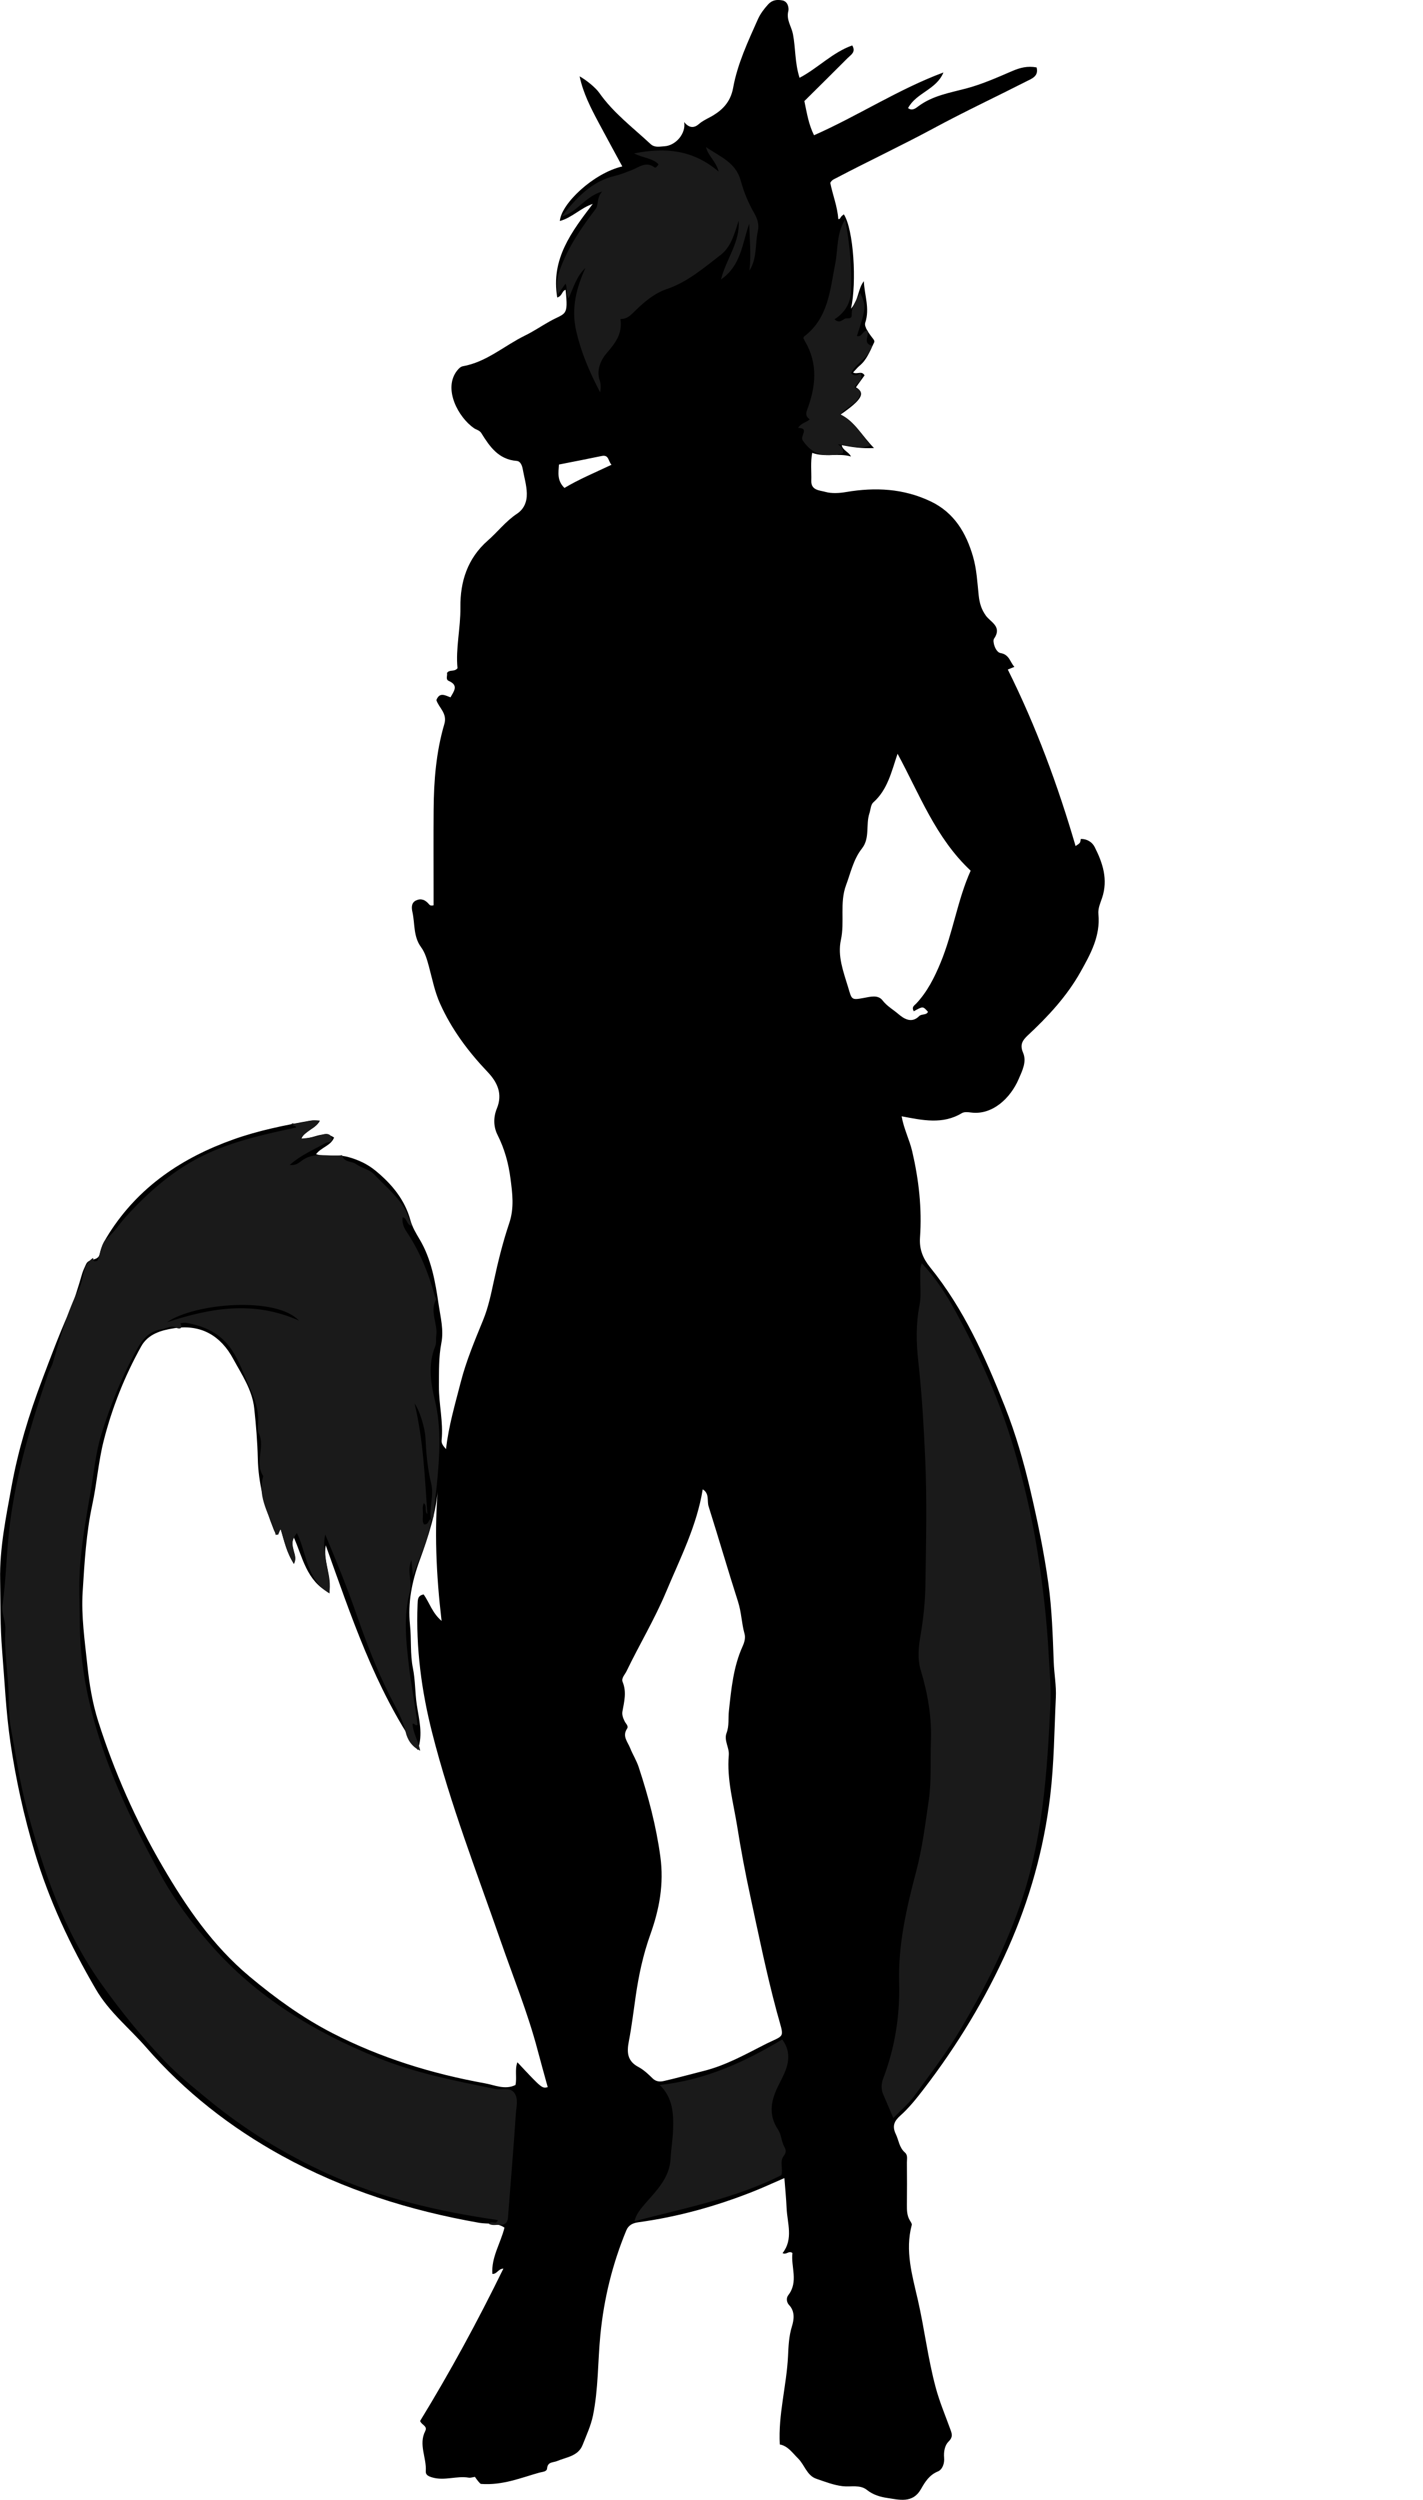 <?xml version="1.0" encoding="utf-8"?>
<!-- Generator: Adobe Illustrator 24.0.2, SVG Export Plug-In . SVG Version: 6.00 Build 0)  -->
<svg version="1.1" id="Layer_1" xmlns="http://www.w3.org/2000/svg" xmlns:xlink="http://www.w3.org/1999/xlink" x="0px" y="0px"
	 width="534.9" height="939.23" viewBox="0 0 534.9 939.23" style="enable-background:new 0 0 534.9 939.23;" xml:space="preserve">
<style type="text/css">
	.st0{fill:#1A1A1A;}
</style>
<g>
	<path d="M212.6,108.89c-1.4,0.36-1.14,2.24-3.13,2.9c-2.49-14.49,5.43-24.78,13.35-35.18c-4.52,1.49-7.76,5.17-12.38,6.43
		c0.52-6.53,12.62-17.98,23.48-20.51c-3.01-5.57-6.03-11.07-8.98-16.6c-2.9-5.45-5.73-10.94-7.07-17.25c2.41,1.32,5.99,4.2,7.39,6.2
		c5.29,7.54,12.61,13.03,19.25,19.21c1.62,1.5,3.48,0.96,5.2,0.87c4.28-0.23,8.21-4.77,7.46-9.11c1.89,2.38,3.8,2.29,5.53,0.77
		c1.27-1.12,2.73-1.81,4.17-2.58c4.5-2.42,7.72-5.57,8.71-11.04c1.64-9.02,5.55-17.32,9.26-25.66c0.96-2.16,2.3-3.92,3.86-5.65
		c1.58-1.76,3.44-1.91,5.42-1.53c2.13,0.41,2.47,2.99,2.22,3.96c-0.87,3.31,1.18,5.84,1.73,8.7c1.01,5.3,0.68,10.77,2.48,16.42
		c6.91-3.64,12.39-9.55,19.8-12.17c1.49,2.49-0.49,3.51-1.68,4.7c-5.4,5.43-10.87,10.81-16.31,16.21c0.92,4.38,1.56,8.67,3.63,12.84
		c16.59-7.33,31.72-17.29,48.64-23.59c-2.59,6.46-10.23,7.6-13.29,13.39c1.61,1.24,3.03-0.08,3.99-0.78
		c5.31-3.91,11.7-4.98,17.75-6.57c6.06-1.6,11.68-4.11,17.33-6.54c3.04-1.31,5.83-2.03,9.24-1.4c0.87,3.34-1.81,4.21-3.84,5.25
		c-11.53,5.87-23.25,11.36-34.63,17.5c-12.1,6.53-24.55,12.36-36.71,18.75c-0.89,0.47-1.83,0.75-2.37,1.89
		c0.88,4.46,2.69,8.87,3.01,13.59c0.63,0.09,0.73-0.42,1-0.79c0.28-0.39,0.71-0.67,1.08-1c3.7,5.68,4.91,25.68,2.69,35.46
		c2.99-3.42,2.56-7.43,4.84-10.33c0.2,5.28,2.32,10.21,0.52,15.61c-0.52,1.56,1.61,4.29,3.01,6.11c0.69,0.9,0.41,1.13,0.09,1.8
		c-1.43,2.95-2.57,6.06-5.23,8.24c-0.86,0.71-1.56,1.62-2.44,2.54c1.57,0.89,3.16-0.84,4.32,1.08c-1.03,1.43-2.14,2.96-3.25,4.49
		c3.66,2.15,2.33,4.63-5.77,10.23c5.38,2.61,7.9,7.85,12.57,12.59c-4.62,0.24-8.27-0.35-12.14-1.09c0.4,2.04,2.65,2.49,3.48,4.27
		c-4.82-1.44-9.77,0.43-14.57-1.37c-0.7,3.54-0.24,7.03-0.35,10.5c-0.12,3.61,3.21,3.58,5.2,4.14c2.46,0.7,5.34,0.51,7.93,0.07
		c10.94-1.85,21.52-1.34,31.74,3.52c8.92,4.25,13.37,11.92,15.94,20.79c1.35,4.66,1.61,9.66,2.12,14.53
		c0.3,2.84,0.99,5.27,2.74,7.67c1.75,2.4,6.19,4.05,3,8.65c-0.63,0.92,0.53,5.02,2.48,5.35c3.33,0.56,3.54,3.39,5.2,5.18
		c-0.66,0.27-1.37,0.56-2.48,1.01c10.63,21.31,18.82,43.51,25.48,66.32c1.77-1.17,1.77-1.17,1.96-2.68
		c2.35-0.03,4.28,1.19,5.21,3.03c3.05,6,5.09,12.23,2.8,19.1c-0.66,1.99-1.61,3.92-1.39,6.19c0.79,8.14-2.96,14.95-6.74,21.67
		c-5.14,9.15-12.21,16.74-19.83,23.84c-1.96,1.83-3.04,3.49-1.76,6.46c1.46,3.39-0.26,6.71-1.63,9.9c-3.1,7.22-9.89,13.64-17.9,12.6
		c-1.13-0.15-2.56-0.31-3.43,0.22c-7.23,4.36-14.77,2.7-22.68,1.2c0.83,4.76,2.96,8.82,3.98,13.18c2.47,10.64,3.71,21.45,2.93,32.35
		c-0.32,4.49,1.14,7.92,3.8,11.21c12.7,15.69,20.8,33.87,28.14,52.43c4.01,10.14,7.04,20.64,9.52,31.25
		c2.71,11.58,5.13,23.22,6.78,35.05c1.37,9.86,1.66,19.7,2.02,29.6c0.16,4.41,1.02,8.85,0.8,13.31
		c-0.59,12.37-0.66,24.81-2.13,37.08c-2.39,19.82-7.73,38.96-15.89,57.24c-8.41,18.86-19.07,36.42-31.63,52.76
		c-2.67,3.48-5.49,7.04-8.83,10.02c-2.18,1.95-3.17,3.81-1.69,6.9c1.11,2.3,1.28,5.06,3.4,6.9c1.2,1.04,0.77,2.47,0.78,3.75
		c0.05,5.33,0.06,10.66,0,16c-0.02,2,0.03,3.95,1.07,5.74c0.33,0.56,0.89,1.28,0.76,1.77c-2.6,9.65,0.17,18.91,2.28,28.12
		c2.51,10.96,3.8,22.15,6.74,33.03c1.41,5.23,3.48,10.16,5.32,15.19c0.72,1.97,1.36,3.21-0.57,5.11c-1.32,1.3-1.82,3.75-1.61,6
		c0.2,2.1-0.62,4.44-2.31,5.14c-3.27,1.35-4.86,3.95-6.41,6.68c-3.11,5.45-8.21,3.96-12.65,3.3c-2.53-0.38-5.33-1.15-7.62-3
		c-2.63-2.13-6.11-1.04-9.16-1.42c-3.5-0.44-6.64-1.69-9.85-2.78c-3.62-1.23-4.44-5.25-6.93-7.69c-2.1-2.06-3.73-4.61-6.84-5.22
		c-0.62-11.24,2.55-22.07,3.1-33.17c0.17-3.57,0.3-7.46,1.46-11.17c0.75-2.41,1.26-5.58-1.04-8.01c-1.03-1.09-1.13-2.7-0.34-3.71
		c3.96-5.1,0.93-10.7,1.58-15.85c-1.36-1.09-2.26,0.83-3.71,0.03c4.15-5.3,1.76-11.3,1.51-16.91c-0.15-3.53-0.51-7.2-0.83-11.29
		c-4.14,1.79-8.03,3.6-12.02,5.17c-13.84,5.46-28.09,9.41-42.84,11.43c-2.09,0.29-3.73,1.04-4.57,3.08
		c-5.2,12.59-8.4,25.53-9.74,39.21c-0.99,10.12-0.74,20.38-2.79,30.37c-0.78,3.77-2.46,7.38-3.88,11c-1.69,4.28-6.1,4.57-9.6,6.06
		c-1.57,0.66-3.52,0.18-3.77,2.8c-0.11,1.23-1.66,1.22-2.82,1.53c-7.01,1.95-13.8,4.87-22.07,4.26c-0.51-0.3-1.41-1.44-2.23-2.66
		c-0.78,0.12-1.6,0.43-2.34,0.31c-4.55-0.77-9.07,1.28-13.68-0.08c-1.53-0.45-2.54-0.96-2.45-2.36c0.34-5.03-2.78-10.01-0.21-15.06
		c0.98-1.93-1.37-2.25-1.92-3.8c11.23-18.36,21.58-37.35,31.31-57.26c-2.01,0.12-2.45,2.15-4.14,2.01
		c-0.47-6.22,3.06-11.42,4.54-17.38c-2.84-1.99-6.36-1.28-9.43-1.81c-26.06-4.56-50.95-12.39-74.2-25.18
		c-19.37-10.65-36.55-24.1-51.06-40.74c-6.31-7.24-13.92-13.28-18.89-21.8c-9.59-16.41-17.62-33.43-23.05-51.68
		c-4.01-13.46-7.03-27.09-9.07-40.99c-1.7-11.59-2.2-23.24-3.15-34.88c-0.72-8.8-0.57-17.55-0.73-26.32
		c-0.22-11.89,2.2-23.51,4.3-35.11c2.5-13.79,6.61-27.18,11.58-40.29c3.17-8.37,6.29-16.76,9.94-24.95
		c2.11-4.73,3.56-9.76,5.03-14.74c0.38-1.28,0.95-2.34,1.46-3.51c1.04-2.38,4.56-0.93,5.15-3.9c0.54-2.71,1.91-5.16,3.41-7.52
		c11.19-17.65,27.5-28.56,46.81-35.44c9.38-3.35,19.13-5.3,28.91-7.06c1.13-0.2,2.32-0.03,3.54-0.03c-1.39,3.24-5.51,3.51-6.9,6.82
		c4.22,0.31,8.14-3.38,12.3-0.44c-1.21,3.1-4.81,3.63-6.78,6.26c3.91,1.21,7.97-0.06,11.99,1.03c3.95,1.07,7.43,2.74,10.39,5.18
		c6.04,4.96,10.99,10.83,13.13,18.69c0.67,2.45,2.01,4.72,3.37,7c4.52,7.53,5.96,16.14,7.22,24.67c0.69,4.7,1.95,9.5,1.02,14.27
		c-1.05,5.43-0.89,10.86-0.93,16.31c-0.05,6.78,1.71,13.48,1.01,20.3c-0.13,1.29,0.62,2.16,1.66,3.36
		c0.98-8.76,3.43-16.94,5.53-25.15c2.05-8,5.3-15.72,8.44-23.4c1.93-4.73,2.95-9.69,4-14.56c1.58-7.34,3.39-14.66,5.76-21.69
		c1.99-5.89,1.22-11.28,0.49-16.93c-0.73-5.68-2.23-11.1-4.83-16.27c-1.58-3.15-1.66-6.6-0.26-10.03c2.18-5.38,0.27-9.72-3.5-13.68
		c-7.27-7.64-13.51-15.97-17.88-25.7c-2.03-4.52-2.93-9.32-4.2-13.99c-0.7-2.59-1.43-5.15-2.93-7.19c-2.94-4-2.27-8.72-3.23-13.1
		c-0.33-1.5-0.6-3.51,1.31-4.44c1.89-0.92,3.51-0.25,4.83,1.33c0.3,0.36,0.65,0.79,1.79,0.47c0-1.51,0-3.24,0-4.97
		c0-10.33-0.06-20.66,0.02-30.99c0.08-10.85,0.94-21.66,4.02-32.11c1.21-4.09-2.06-6.11-2.99-9.03c1.27-3.22,3.44-1.65,5.32-1.03
		c1.31-2.37,3.11-4.5-0.65-6.16c-1.35-0.59-0.4-2.1-0.68-2.98c0.97-1.47,2.74-0.26,3.96-1.81c-0.76-7.45,1.19-15.08,1.09-22.89
		c-0.12-9.67,2.7-18.41,10.3-25.07c3.73-3.26,6.74-7.26,10.96-10.06c2.55-1.69,3.79-4.35,3.7-7.67c-0.08-3.17-1.01-6.14-1.55-9.19
		c-0.2-1.11-0.76-2.88-2.27-3c-6.81-0.53-10.13-5.37-13.29-10.46c-0.66-1.06-1.85-1.22-2.73-1.82c-5.9-4.06-11.73-14.79-6.38-21.63
		c0.68-0.87,1.4-1.52,2.2-1.66c8.9-1.58,15.54-7.71,23.33-11.52c3.21-1.57,6.2-3.6,9.33-5.35
		C212.67,117.39,213.67,119.03,212.6,108.89z M104.51,576.67c-1.04-0.56-1.34-1.29-1.66-2.09c-3.42-8.55-5.73-17.3-5.94-26.6
		c-0.14-6.25-0.68-12.51-1.33-18.74c-0.73-7.03-4.75-12.84-7.98-18.8c-4.63-8.53-12-12.97-22.06-11.42
		c-4.93,0.76-9.86,2.14-12.48,6.85c-6.2,11.16-10.91,22.97-14.06,35.35c-2.02,7.92-2.59,16.13-4.3,24.08
		c-2.32,10.82-2.94,21.78-3.63,32.73c-0.58,9.23,0.8,18.41,1.76,27.6c0.76,7.19,1.91,14.24,4.09,21.1
		c6.06,19.03,14.1,37.22,24.16,54.45c8.95,15.32,18.84,29.82,32.76,41.45c9.75,8.15,19.9,15.48,31.12,21.25
		c18.08,9.3,37.37,15.25,57.32,18.85c3.64,0.66,7.59,2.57,11.48,0.63c0.61-2.81-0.33-5.65,0.72-8.54c9.23,9.86,9.23,9.86,11.41,9.36
		c-1.29-4.69-2.61-9.38-3.85-14.08c-3.62-13.72-8.97-26.84-13.62-40.21c-9.08-26.11-19.12-51.89-25.95-78.76
		c-4.05-15.91-6.16-31.92-5.51-48.32c0.07-1.69-0.02-3.38,2.3-3.75c2.18,3.11,3.25,7,6.73,9.94c-2.04-17.38-2.81-34.21-1.27-51.14
		c-0.59,9.97-3.65,19.31-7,28.46c-2.89,7.88-4.48,15.9-3.61,24.12c0.58,5.45,0.02,11.02,1.09,16.27c0.93,4.56,0.78,9.15,1.45,13.68
		c0.81,5.49,2.48,11.21,0.36,17.13c-16.19-23.52-25.03-50.38-34.57-76.94c-1.07,6.08,2.5,11.76,1.27,17.83
		c-8.51-4.47-9.91-13.22-13.27-20.79c-1.69,3.4,1.56,6.42,0.03,10.04c-2.56-4.23-3.72-8.63-4.97-13.34
		C105.07,575.33,104.83,575.91,104.51,576.67z M264.15,559.56c-2.21,13.71-8.48,25.93-13.76,38.52
		c-4.3,10.26-10.04,19.79-14.86,29.78c-0.63,1.31-2.06,2.66-1.49,4.05c1.57,3.78,0.6,7.4-0.07,11.09c-0.24,1.33,0.26,2.54,0.86,3.77
		c0.4,0.83,1.54,1.73,0.9,2.68c-1.93,2.87,0.19,4.92,1.13,7.3c0.96,2.43,2.37,4.61,3.21,7.14c3.63,11.01,6.57,22.07,8.15,33.65
		c1.42,10.34-0.39,19.85-3.76,29.27c-2.71,7.57-4.37,15.33-5.51,23.24c-0.82,5.66-1.5,11.35-2.58,16.96
		c-0.79,4.09-0.58,7.37,3.6,9.58c1.99,1.06,3.73,2.7,5.36,4.3c1.28,1.26,2.77,1.31,4.16,0.99c5.06-1.16,10.07-2.55,15.11-3.82
		c8-2.01,15.17-5.96,22.43-9.68c8.45-4.32,7.86-1.8,4.99-12.43c-3.9-14.46-6.87-29.14-10.03-43.77c-1.86-8.59-3.49-17.25-4.87-25.93
		c-1.41-8.89-3.96-17.67-3.17-26.83c0.24-2.82-1.89-5.53-0.85-8.26c1.06-2.78,0.58-5.55,0.89-8.32c0.9-8.27,1.67-16.6,5.15-24.28
		c0.75-1.65,1.14-3.28,0.72-4.76c-1.1-3.94-1.16-8.04-2.42-11.97c-3.82-11.92-7.31-23.94-11.08-35.87
		C265.69,563.85,266.77,561.16,264.15,559.56z M343.48,379.96c-0.92-1.69,0.25-2.19,0.86-2.84c4.22-4.46,6.92-9.87,9.22-15.42
		c4.7-11.35,6.38-23.68,11.31-34.57c-13.13-12.29-19.16-28.59-27.48-43.94c-2.3,6.77-3.73,13.51-9.13,18.29
		c-0.95,0.84-0.99,2.71-1.44,4.06c-1.45,4.34,0.28,9.32-2.83,13.27c-3.2,4.06-4.23,9.12-5.98,13.81
		c-2.45,6.59-0.43,13.69-1.92,20.52c-1.33,6.05,0.94,11.94,2.71,17.78c1.41,4.67,1.15,4.91,5.89,4.02c2.57-0.48,5.37-1.27,7.07,0.94
		c1.67,2.16,3.95,3.41,5.89,5.07c2.08,1.78,4.98,3.69,7.81,0.86c1-1,2.68-0.26,3.37-1.64C346.94,378.02,346.94,378.02,343.48,379.96
		z M229.88,174.61c-1.3-1.24-0.91-3.88-3.69-3.29c-5.33,1.12-10.69,2.14-16.08,3.21c-0.19,3.07-0.78,6.03,2.07,8.8
		C217.56,180.09,223.49,177.64,229.88,174.61z"/>
	<path class="st0" d="M162.16,570.71c-0.93,7.52-4.46,14.23-6.95,21.44c-0.17-1.79-0.34-3.58-0.56-5.98
		c-1.85,4.38,0.46,8.15-0.59,12.03c-2.48,9.13-1.42,18.34-0.36,27.64c0.85,7.47,2.38,14.83,3.27,22.17c-0.96,0.68-1-0.67-1.9-0.36
		c0.17,3.39,2.16,6.44,2.9,10.12c-3.32-1.55-4.87-4.31-5.48-6.99c-1.11-4.92-3.65-9.1-5.85-13.44
		c-5.12-10.06-9.06-20.56-12.77-31.19c-3.48-9.97-7.48-19.76-11.62-29.6c-1.58,7.37,2.19,14.43,1.62,22.14
		c-8.8-5.36-8.52-15.17-12.27-22.73c-1.51,2.13-1.91,3.25-1.6,5.27c0.3,2,1.8,3.87,0.52,6.2c-2.84-3.86-3.56-8.46-5.02-12.76
		c-0.87,0.45-0.16,1.71-1.84,2.06c-1.95-7.27-7.15-13.78-4.7-22.15c-3.41-5.03,0.83-10.86-1.66-15.99
		c-0.61-1.26-0.38-2.64-0.29-3.94c0.36-4.83-1.3-9.08-3.21-13.39c-2.12-4.75-3.72-9.65-6.68-14.08
		c-4.17-6.24-10.13-8.92-17.09-10.17c-0.74-0.13-2.29,0.1-2.21,0.25c1.15,2.19-0.71,2.05-1.51,1.62c-2.07-1.12-3.6,0.26-5.41,0.53
		c-5.9,0.86-8.14,5.07-10.58,9.67c-5.07,9.56-9.06,19.54-12.23,29.84c-2.17,7.03-2.77,14.4-4.04,21.62
		c-1.56,8.85-3.1,17.74-3.88,26.68c-0.64,7.44-0.2,14.98-0.18,22.48c0.04,13.53,2.37,26.75,6.19,39.66
		c5.66,19.14,14.4,37.02,23.9,54.47c5.31,9.75,11.97,18.71,19.35,27.09c17.16,19.47,38.57,32.48,62.4,42.16
		c14.32,5.82,29.29,8.73,44.29,11.76c2.39,0.48,5.47-0.74,7.1,1.34c1.78,2.27,0.85,5.47,0.67,8.2c-0.86,12.97-1.95,25.93-2.95,38.89
		c-0.14,1.83-1.16,2.71-2.94,2.63c-1.4-0.06-2.86,0.39-4.26-0.36c0.86-1.25,2.32-0.04,2.85-0.61c0.73-0.6,0.65-0.81,0.13-0.89
		c-21.85-3.15-43.17-8.08-63.41-17.28c-16.17-7.35-31.13-16.48-44.84-27.74c-5.74-4.72-11.52-9.36-16.65-14.74
		c-8.63-9.05-16.49-18.74-23.74-28.93c-14.22-20-21.94-42.76-28.11-66.18c-2.58-9.79-4.03-19.8-5.86-29.73
		c-0.77-4.17-0.8-8.58-0.88-12.79c-0.16-8.12-1.73-16.17-1.22-24.29c0.2-3.2-1.5-6.09-1.06-9.31c1.39-10.09,1.48-20.28,2.76-30.42
		c2.45-19.41,8.06-37.88,14.29-56.26c0.52-1.54,1.45-2.95,1.9-4.5c2.76-9.52,5.37-19.05,9.92-27.97c1.82-3.57,0.87-8.35,5.11-11.27
		c0.24,0.01-0.01,1.62,0.94,1.2c0.6,0.05,0.78-0.16,0.93-0.53c1.03-2.73,1.35-6.35,3.31-7.96c2.84-2.32,4.6-5.29,6.93-7.88
		c9.01-9.99,19.04-18.7,31.44-24.29c10.46-4.72,21.6-7.14,32.78-9.54c0.1-0.96-1.51-0.29-1.6-1.59c3.62,0.58,6.89-1.82,10.57-0.85
		c-1.78,2.7-5.03,3.63-7.32,6.65c3.18-0.31,5.77-0.61,8.23-1.53c1.71-0.64,3.21-0.27,3.57,1.39c0.38,1.72-1.46,1.25-2.41,1.79
		c-4.41,2.5-9.21,4.47-13.4,8.19c2.11,0.3,3.31-0.67,4.4-1.5c4.72-3.65,10.21-1.44,15.31-2.16c0.64,2.82,3.56,2.12,5.25,3.35
		c2.11,1.54,4.96,1.93,6.79,3.87c3.84,4.08,8.2,7.61,11.26,12.52c1.41,2.27,1.86,4.55,3.13,6.89c-2.36-0.24-1.8-2.94-3.69-3.32
		c-0.29,2.17,0.42,3.87,1.56,5.57c4.93,7.39,8.21,15.52,10.54,24.05c0.13,0.47,0.58,1.07,0.42,1.37c-2.41,4.56,0.77,9.05,0.11,13.58
		c-0.19,1.3,0.13,2.64-0.39,3.94c-2.7,6.74-1.78,13.43-0.12,20.27c2.52,10.4,1.77,20.94,0.76,31.5c-0.36,3.76-1.02,7.48-1.27,11.24
		c-0.05,0.79,0.14,1.7-0.94,2.01c-0.76-4.51,1.19-8.94,0.04-13.56c-1.37-5.55-1.85-11.29-2.13-17.03
		c-0.19-3.93-2.27-10.48-4.09-12.94c3.35,14.05,3.82,27.82,4.82,41.54c-1.28-1.2,0.01-2.95-1.34-4.12
		c-0.64,1.29-0.35,2.63-0.33,3.92c0.02,1.39-0.37,2.9,0.37,4.05C161.31,572.96,160.86,570.81,162.16,570.71z M62.74,496.8
		c16.22-5.32,32.42-8.3,49.63-0.64C103.79,487.02,73.2,489.55,62.74,496.8z"/>
	<path class="st0" d="M335.8,795.77c-1.53-3.57-2.67-6.24-3.82-8.91c-0.87-2.02-0.71-4.06,0.04-6.03
		c4.44-11.65,6.3-23.68,5.96-36.15c-0.38-14.23,2.82-27.97,6.42-41.6c2.3-8.72,3.38-17.61,4.69-26.49
		c1.1-7.47,0.56-14.88,0.84-22.31c0.34-9.11-1.19-18.01-3.8-26.66c-1.4-4.64-0.81-9.08-0.05-13.52c1.04-6.18,1.69-12.39,1.78-18.6
		c0.23-15.99,0.63-32.01-0.1-47.97c-0.55-11.97-1.24-23.97-2.57-35.93c-0.77-6.98-0.96-14.19,0.47-21.31
		c0.68-3.37,0.2-6.96,0.28-10.45c0.03-1.57-0.22-3.2,0.56-5.22c5.41,5.76,9.33,11.91,12.78,18.27c8.95,16.53,16.66,33.6,21.95,51.71
		c3.71,12.68,6.71,25.48,8.78,38.54c2.03,12.83,3.51,25.67,4.2,38.66c0.32,6.1,0.92,12.23,0.64,18.31
		c-1.19,26.03-2.92,52.01-11.83,76.88c-5.69,15.89-13.28,30.81-21.86,45.3c-5.26,8.87-11.53,17.02-17.57,25.32
		C341.54,790.39,338.81,792.65,335.8,795.77z"/>
	<path class="st0" d="M265.41,55.26c5.01,3.53,11.14,5.62,13.03,12.6c1.14,4.21,2.83,8.34,5.04,12.17c1.2,2.08,1.94,4.31,1.42,6.62
		c-1.12,4.99-0.22,10.43-3.2,15.01c0.71-5.85,0.08-11.67-0.07-17.6c-2.61,7.29-3,15.69-10.61,20.94c1.94-7.74,7.24-14,6.63-22.04
		c-1.52,4.7-2.8,9.78-6.77,12.83c-6.29,4.84-12.44,10.15-20.1,12.77c-4.87,1.66-8.51,4.79-12.03,8.22
		c-1.57,1.53-3.01,3.17-5.53,3.06c0.84,5.59-1.93,9.06-5.2,12.87c-2.11,2.45-3.89,6.28-2.63,10.09c0.45,1.35,0.55,2.51,0.22,4.64
		c-4.1-7.8-7.2-15.14-9.02-23.08c-1.91-8.35-0.01-16.08,3.47-23.68c-3.33,3.1-4.41,7.21-6.34,11.43c-1.31-2.01-0.24-3.92-1.16-5.52
		c-0.84,1.18-1.65,2.32-3.01,4.24c-0.42-3.9-0.26-6.32,0.95-9.6c3.11-8.5,8-15.62,13.36-22.65c1.25-1.64,0.29-4.25,2.52-6.64
		c-6.56,1.92-9.51,7.92-15.23,9.4c5.42-6.85,11.13-13.25,20.19-15.32c2.05-0.47,4.01-1.33,5.99-2.06c2.82-1.04,5.43-3.55,8.74-1.04
		c0.4,0.3,1.11-0.53,1.46-1.2c-2.2-2.32-5.65-2.3-9.19-4.08c12.04-2.39,22.27-1.28,31.83,6.86
		C269.03,60.37,266.06,58.5,265.41,55.26z"/>
	<path class="st0" d="M294.04,766.26c4.44,6.11,1.47,11.61-1.22,16.86c-2.96,5.78-4.21,11.22-0.31,17.08
		c1.23,1.84,1.19,4.35,2.31,6.38c0.6,1.08,0.88,2.06-0.22,3.44c-1.61,2.02-0.19,4.83-0.87,7.21c-17.38,8.76-36.41,12.37-55.25,17.31
		c0.68-2.7,2.26-4.58,4.28-6.9c4.11-4.73,8.95-9.43,9.31-16.63c0.18-3.58,0.81-7.15,0.94-10.78c0.22-6.18-0.12-12.11-5.03-16.88
		C265.36,781.5,280.19,774.54,294.04,766.26z"/>
	<path class="st0" d="M301.99,127.09c0.1-0.3,0.1-0.52,0.2-0.6c9.21-6.96,9.83-17.54,11.8-27.61c1.05-5.38,0.4-11.14,3.7-16.43
		c1.72,9.17,2.58,18.1,2.19,27.11c-0.19,4.36-2.31,7.95-6.19,10.4c2.12,2,3.26-0.37,4.43-0.34c2.6,0.08,1.87-0.88,2.1-2.65
		c0.33-2.44,2.02-4.7,3.1-6.97c2.32,5.07,2.3,5.46-1.21,16.25c1.96,0.55,2.12-2.16,3.98-2.08c0.81,1.79-2.02,4.87,1.74,5.74
		c-1.11,4.59-6,6.38-7.95,10.3c1.32,1.32,2.51,0.76,3.61,0.03c1.27,2.88-1.5,3.56-2.27,5.24c0.62,0.69,1.84,0.69,2.26,1.86
		c-0.49,4.3-4.99,5.14-7.62,8.39c5.04,2.55,7.7,7.23,11.39,11.59c-4.09,1.69-7.68,0.08-12.24-0.42c1.39,1.31,2.43,2.18,1.72,3.46
		c-7.61,1.65-11.47,0.15-14.96-4.81c-1.26-1.79,2.72-4.65-1.78-4.79c1.28-1.94,3.17-2.02,4.39-3.21c-1.29-0.91-1.65-1.83-1.01-3.52
		c3.28-8.66,4.21-17.33-0.78-25.78C302.37,127.85,302.16,127.41,301.99,127.09z"/>
</g>
</svg>
